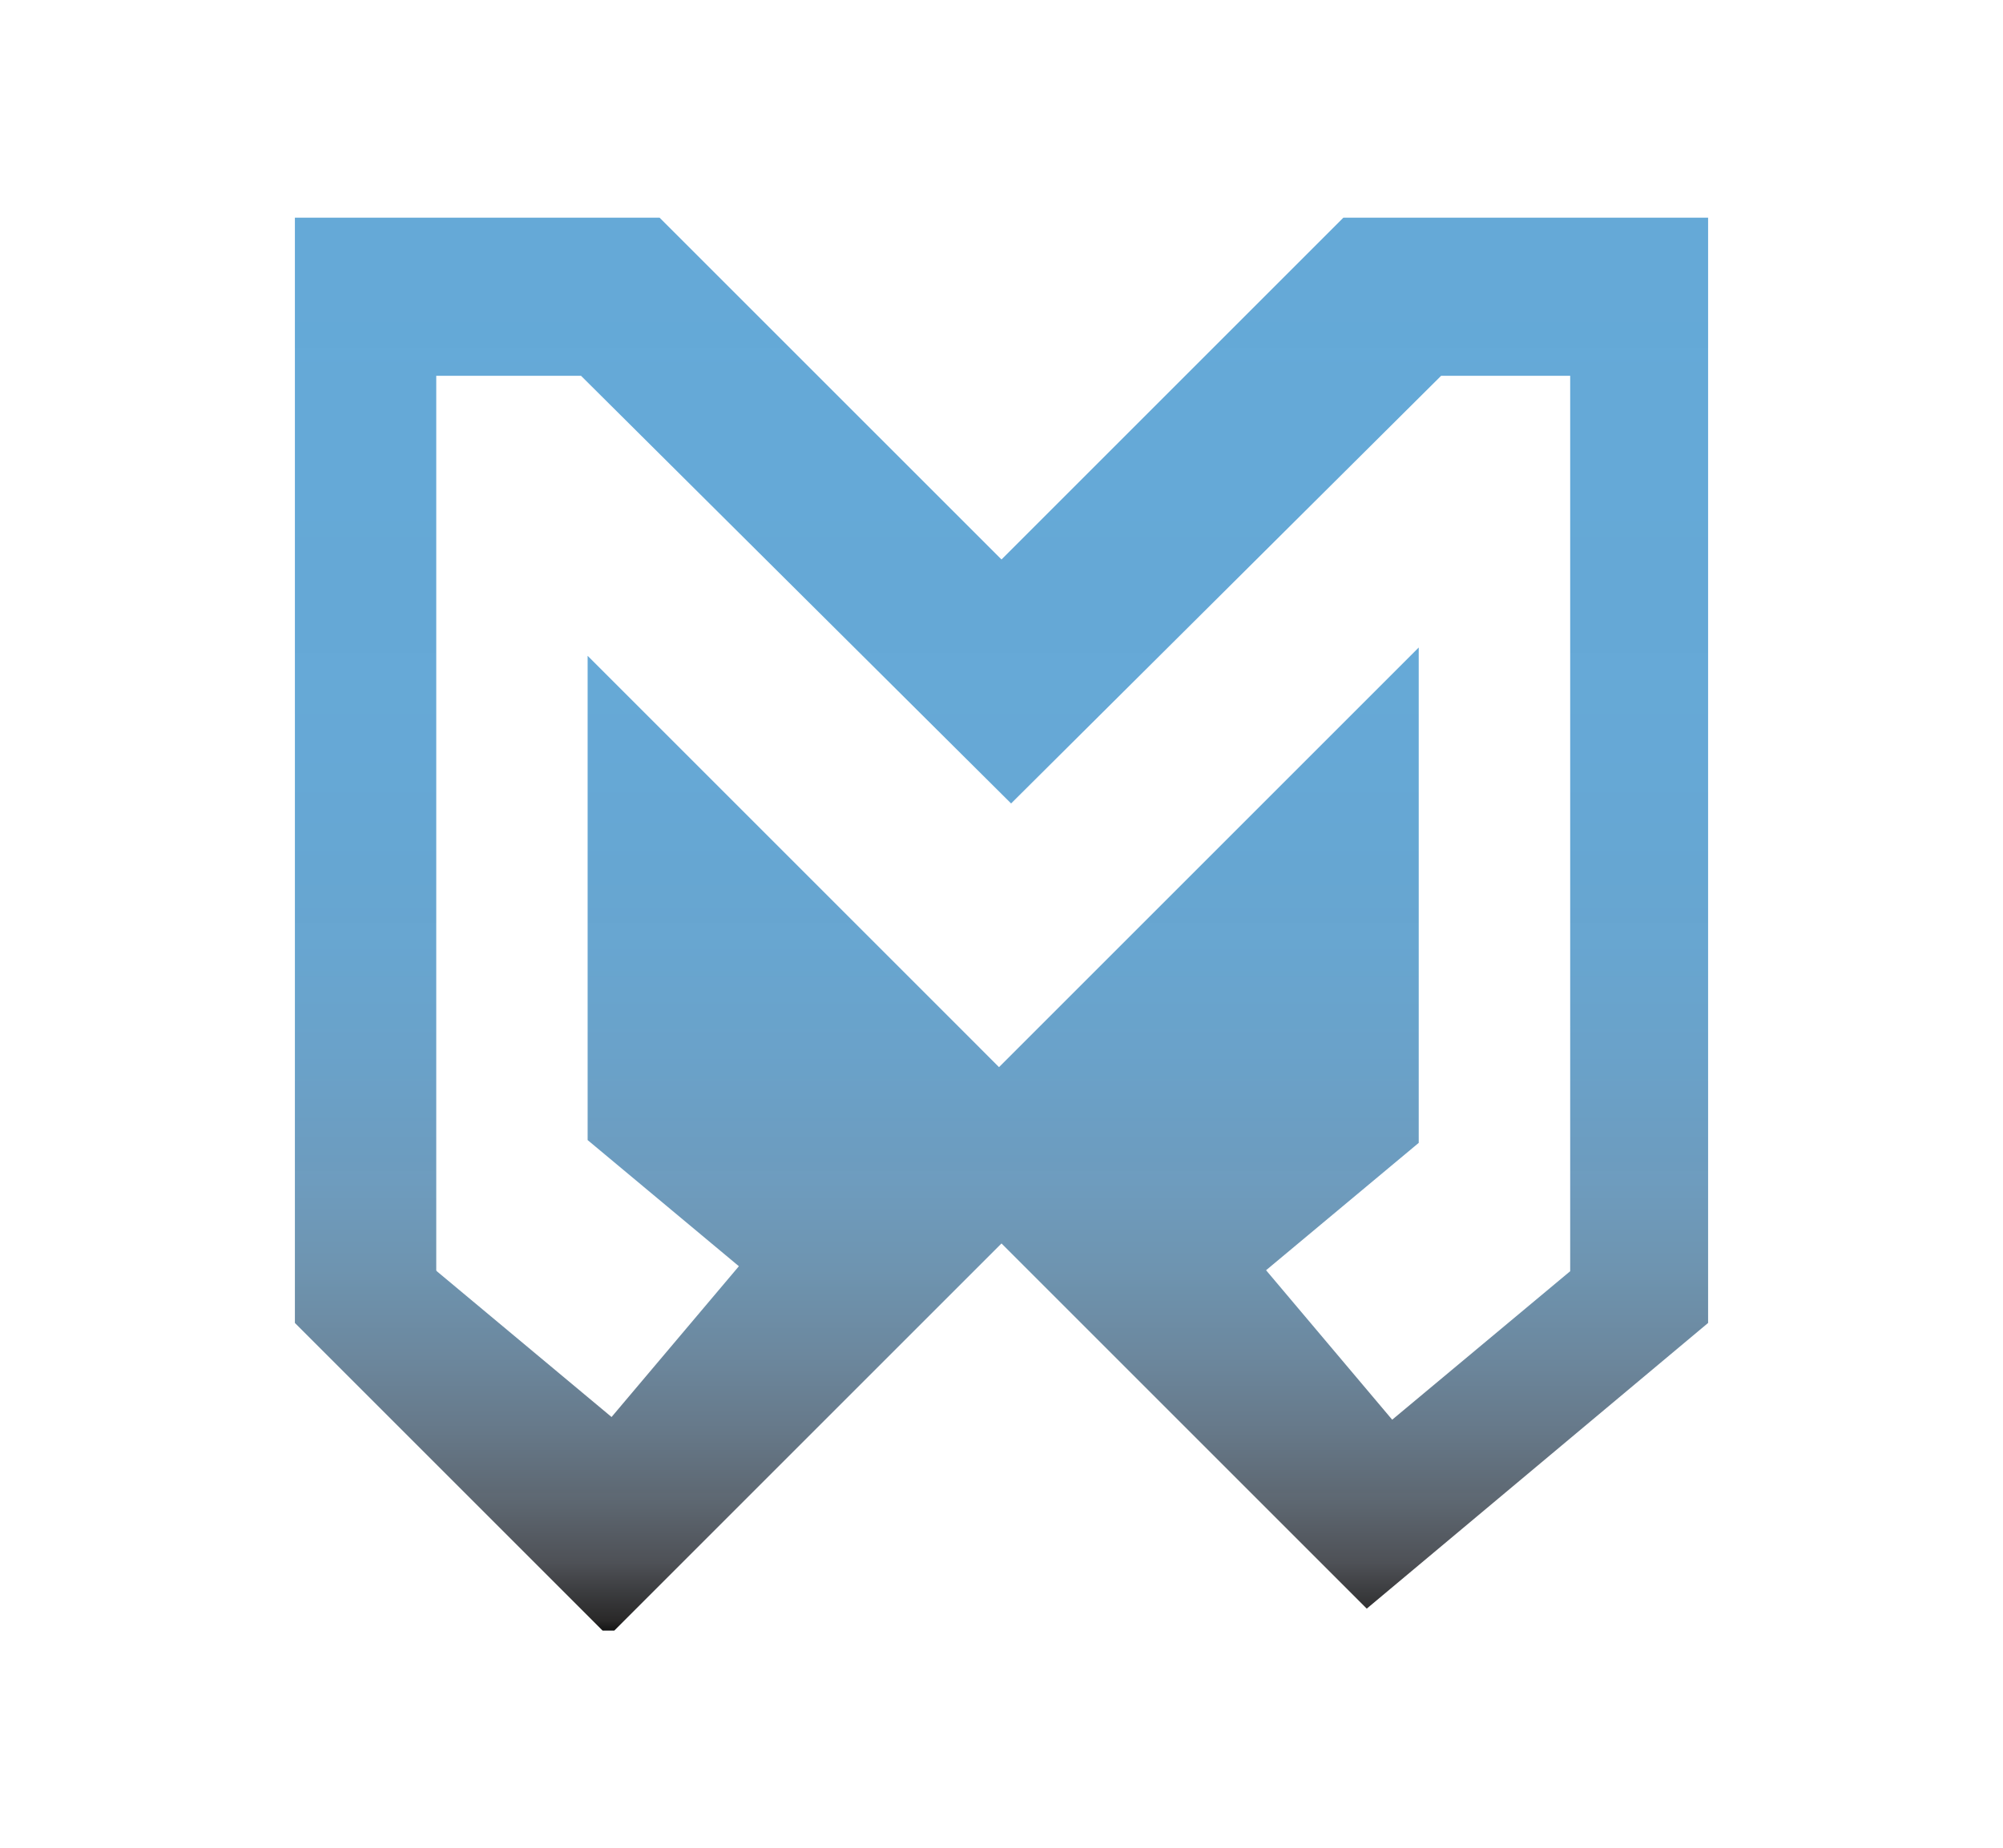 <?xml version="1.0" encoding="utf-8"?>
<!-- Generator: Adobe Illustrator 25.0.0, SVG Export Plug-In . SVG Version: 6.00 Build 0)  -->
<svg version="1.1" id="Layer_1" xmlns="http://www.w3.org/2000/svg" xmlns:xlink="http://www.w3.org/1999/xlink" x="0px" y="0px"
	 viewBox="0 0 595.28 549.39" style="enable-background:new 0 0 595.28 549.39;" xml:space="preserve">
<style type="text/css">
	.st0{opacity:0.97;fill:url(#SVGID_1_);}
	.st1{opacity:0.97;fill:url(#SVGID_2_);}
	.st2{opacity:0.97;fill:url(#SVGID_3_);}
	.st3{opacity:0.97;}
</style>
<linearGradient id="SVGID_1_" gradientUnits="userSpaceOnUse" x1="297.638" y1="64.696" x2="297.638" y2="484.696">
	<stop  offset="0" style="stop-color:#5BA4D5;stop-opacity:0.97"/>
	<stop  offset="0.373" style="stop-color:#5BA2D3;stop-opacity:0.963"/>
	<stop  offset="0.507" style="stop-color:#5C9FCD;stop-opacity:0.96"/>
	<stop  offset="0.603" style="stop-color:#5F9AC4;stop-opacity:0.958"/>
	<stop  offset="0.68" style="stop-color:#6294B9;stop-opacity:0.956"/>
	<stop  offset="0.746" style="stop-color:#628BA9;stop-opacity:0.955"/>
	<stop  offset="0.805" style="stop-color:#607E96;stop-opacity:0.954"/>
	<stop  offset="0.858" style="stop-color:#5A6E80;stop-opacity:0.953"/>
	<stop  offset="0.907" style="stop-color:#505B66;stop-opacity:0.952"/>
	<stop  offset="0.952" style="stop-color:#3F4248;stop-opacity:0.951"/>
	<stop  offset="0.993" style="stop-color:#171616;stop-opacity:0.95"/>
	<stop  offset="1" style="stop-color:#000000;stop-opacity:0.95"/>
</linearGradient>
<path class="st0" d="M399.25,64.7L297.64,166.31L196.02,64.7H87.64v328.55l91.45,91.45h3.47l115.08-115.08l108.55,108.55
	l101.45-84.92V64.7H399.25z M466.64,377.88l-52.89,44.13l-37.48-44.43l45.37-37.86V192.47L308.91,305.2l-12.01,12.01l-10.36-10.37
	l-111.9-111.9v143.95l44.95,37.5l-37.84,44.82l-52.05-43.43l0.07-0.08h-0.12v-266h43.02l0.41,0.41l127.41,126.72l121.16-120.52
	l6.65-6.61h38.35V377.88z"/>
</svg>
